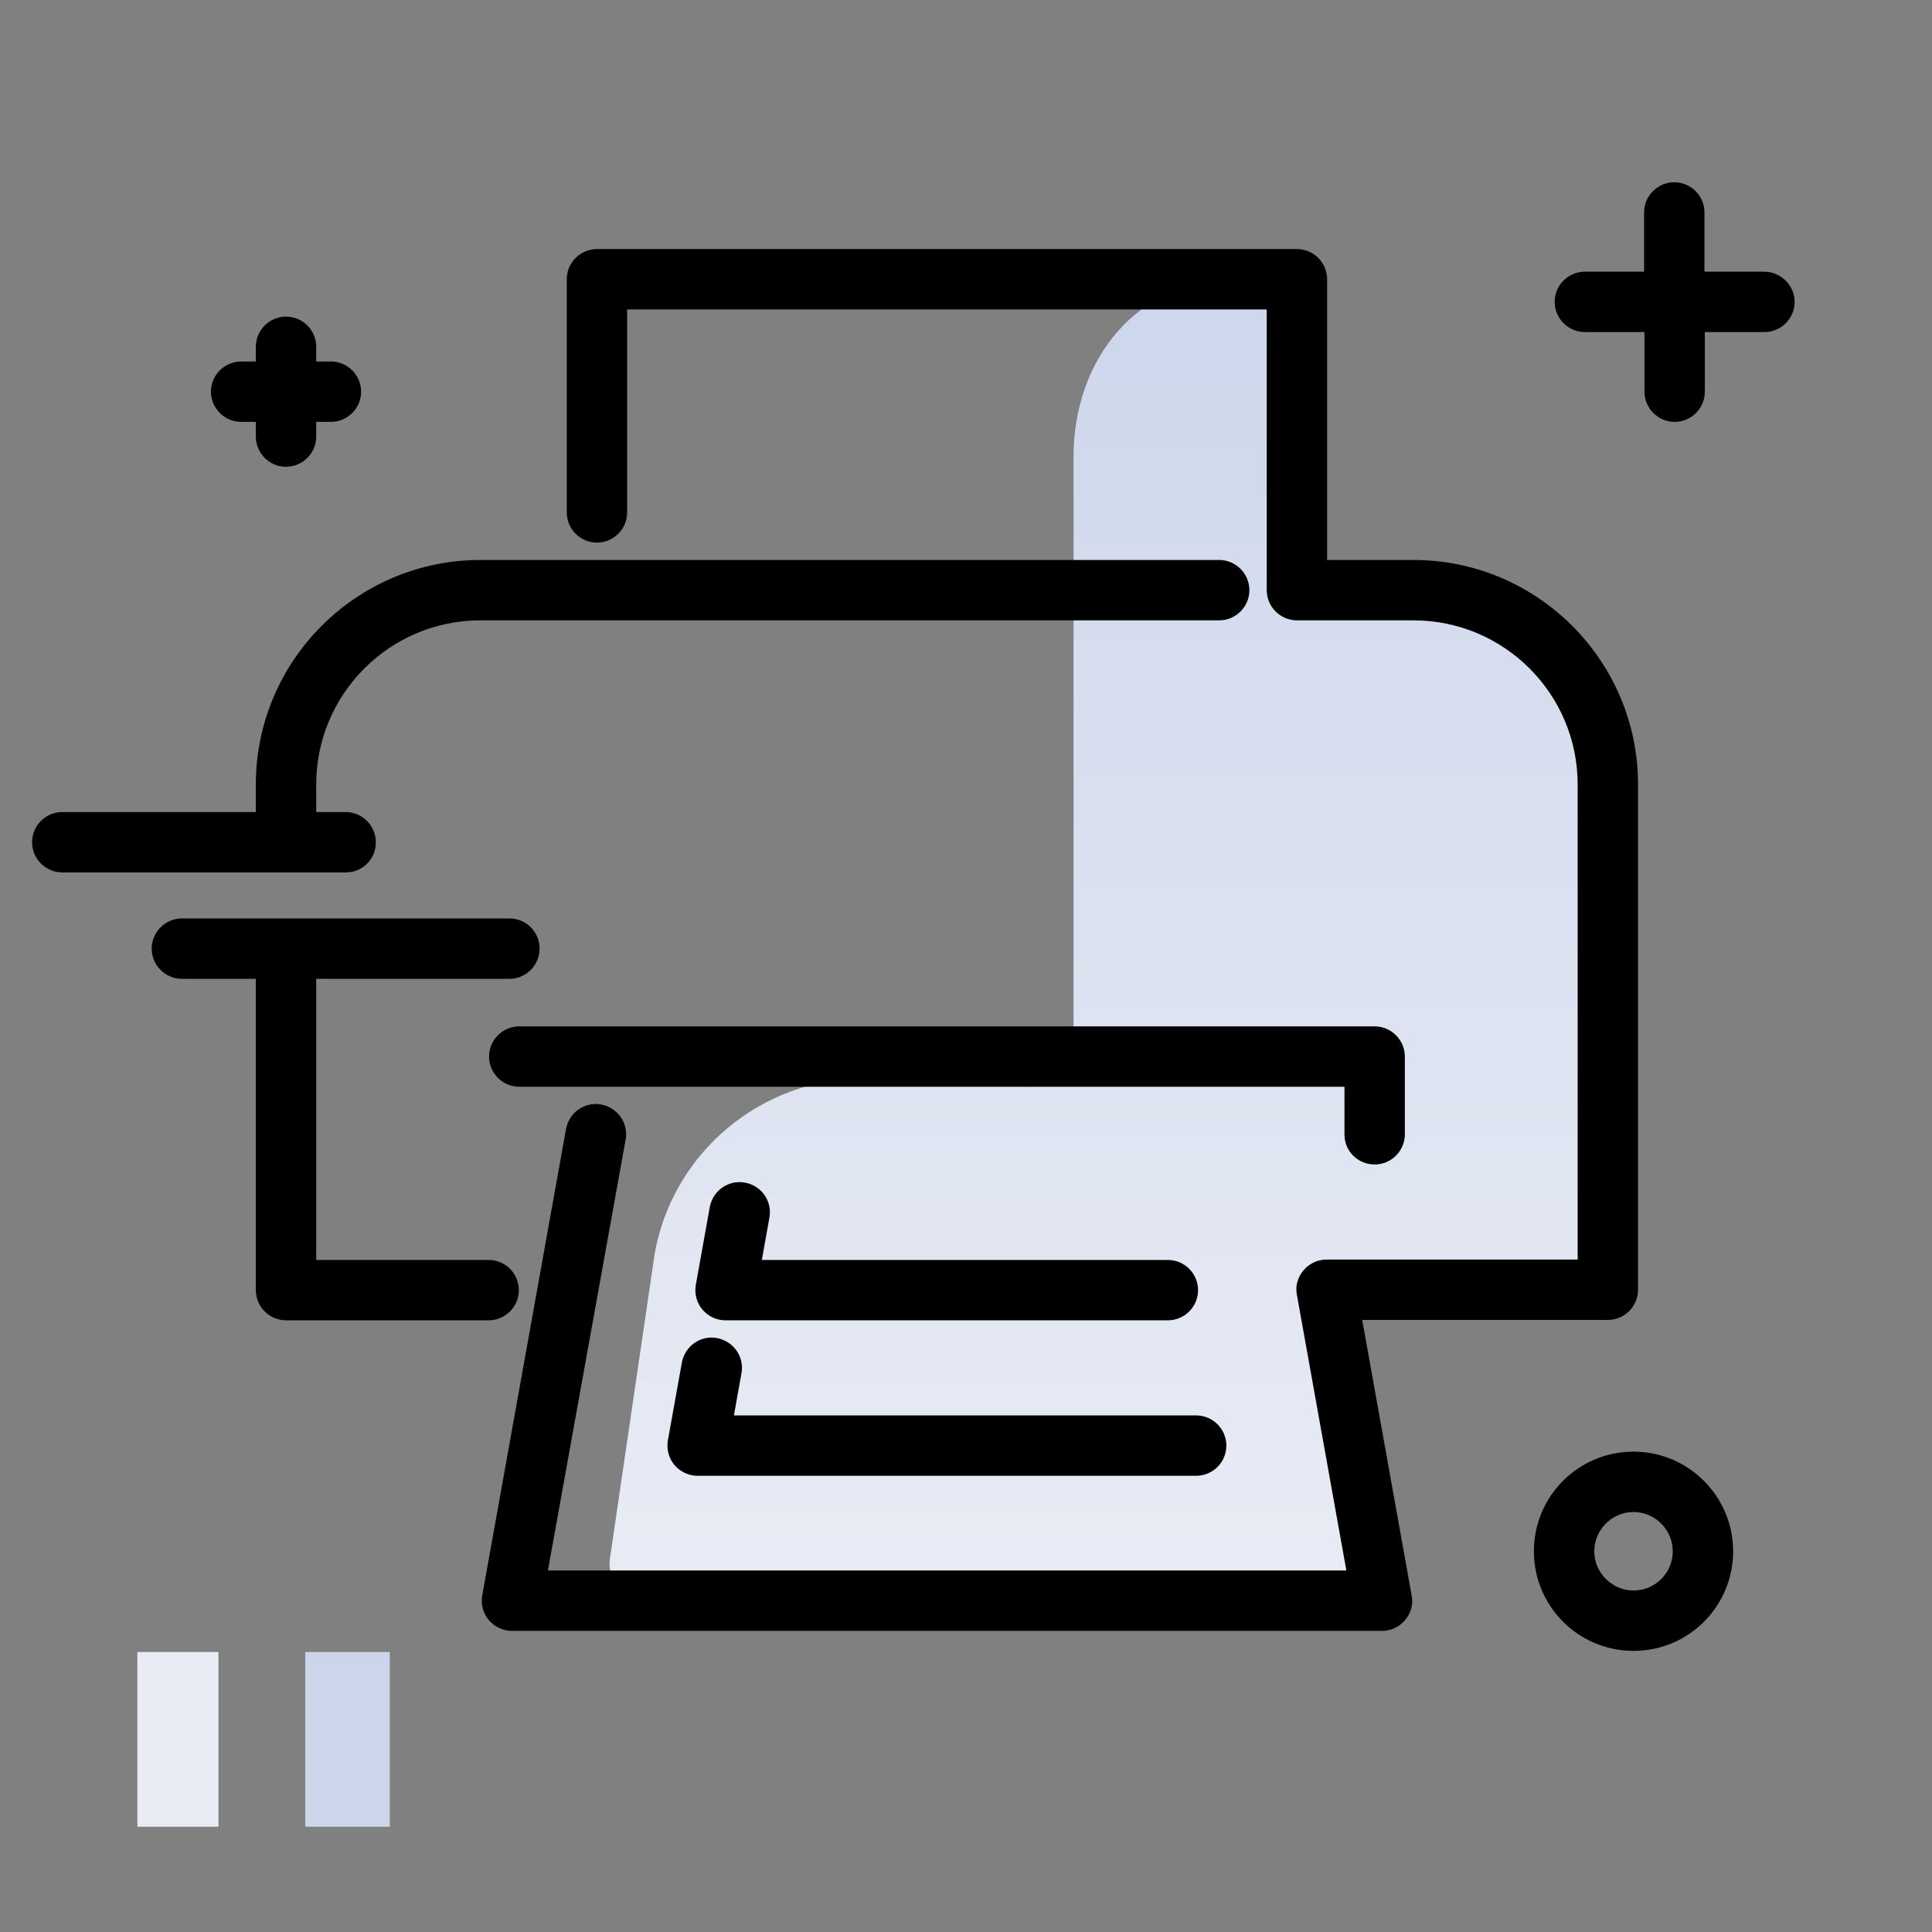 <svg version="1.1" id="Layer_1" xmlns="http://www.w3.org/2000/svg" xmlns:xlink="http://www.w3.org/1999/xlink" x="0px" y="0px" viewBox="0 0 512 512" enable-background="new 0 0 512 512" xml:space="preserve">
<rect x="0" y="0" width="512" height="512" fill="#808080" stroke="none"/>
<linearGradient id="SVGID_1_" gradientUnits="userSpaceOnUse" x1="293.828" y1="423.312" x2="293.828" y2="62.715" class="gradient-element">
	<stop offset="0" class="primary-color-gradient" style="stop-color: rgb(233, 236, 245)"></stop>
	<stop offset="1" class="secondary-color-gradient" style="stop-color: rgb(204, 214, 235)"></stop>
</linearGradient>
<path fill="url(#SVGID_1_)" d="M247.2,285.8H229c-27.3,0-50.7,19.6-55.5,46.4l-11.8,80.4c-1.1,6.1,3.6,11.7,9.8,11.7h194.8
	l-14.8-82.4h74.6V207.9c0-28.5-23.1-51.5-51.5-51.5h-30.9V74h-16.2c-26,0-43,21.1-43,47v153.7C284.5,295.3,267.8,285.8,247.2,285.8z
	"></path>
<path d="M356.3,300.7V288H137.6c-4.4,0-8-3.6-8-8s3.6-8,8-8h226.7c4.4,0,8,3.6,8,8v20.6c0,4.4-3.6,8-8,8S356.3,305.1,356.3,300.7z
	 M197.4,313.4c-4.3-0.8-8.5,2.1-9.3,6.5l-3.7,20.6c-0.4,2.3,0.2,4.7,1.7,6.5c1.5,1.8,3.8,2.9,6.1,2.9h117.3c4.4,0,8-3.6,8-8
	s-3.6-8-8-8H201.9l2-11.2C204.7,318.3,201.8,314.2,197.4,313.4z M75.8,231.2c4.4,0,8-3.6,8-8v-15.3c0-24,19.5-43.5,43.5-43.5h195.8
	c4.4,0,8-3.6,8-8s-3.6-8-8-8H127.3c-32.8,0-59.5,26.7-59.5,59.5v15.3C67.8,227.7,71.4,231.2,75.8,231.2z M180.7,361.1l-3.7,20.6
	c-0.4,2.3,0.2,4.7,1.7,6.5c1.5,1.8,3.8,2.9,6.1,2.9H317c4.4,0,8-3.6,8-8s-3.6-8-8-8H194.5l2-11.2c0.8-4.3-2.1-8.5-6.5-9.3
	C185.7,353.8,181.5,356.7,180.7,361.1z M374.6,148.4h-22.9V74c0-4.4-3.6-8-8-8H158.2c-4.4,0-8,3.6-8,8v61.8c0,4.4,3.6,8,8,8
	s8-3.6,8-8V82h169.5v74.4c0,4.4,3.6,8,8,8h30.9c24,0,43.5,19.5,43.5,43.5v125.9h-66.6c-2.4,0-4.6,1.1-6.1,2.9
	c-1.5,1.8-2.2,4.2-1.7,6.5l13.1,73H145.2l20.6-114.2c0.8-4.3-2.1-8.5-6.5-9.3c-4.3-0.8-8.5,2.1-9.3,6.5l-22.2,123.6
	c-0.4,2.3,0.2,4.7,1.7,6.5c1.5,1.8,3.8,2.9,6.1,2.9h230.7c2.4,0,4.6-1.1,6.1-2.9c1.5-1.8,2.2-4.2,1.7-6.5l-13.1-73h65.1
	c4.4,0,8-3.6,8-8V207.9C434.1,175.1,407.4,148.4,374.6,148.4z M137.5,341.9c0-4.4-3.6-8-8-8H83.8V256c0-4.4-3.6-8-8-8s-8,3.6-8,8
	v85.9c0,4.4,3.6,8,8,8h53.7C133.9,349.9,137.5,346.3,137.5,341.9z"></path>
<g>
	<path fill="rgb(204, 214, 235)" class="secondary-color" d="M103.3,437.8v46.3H80.9v-46.3H103.3z"></path>
	<path fill="rgb(233, 236, 245)" class="primary-color" d="M57.9,437.8v46.3H36.4v-46.3H57.9z"></path>
</g>
<path d="M143,251.4c0,4.4-3.6,8-8,8H48.2c-4.4,0-8-3.6-8-8s3.6-8,8-8H135C139.5,243.4,143,247,143,251.4z M99.6,223.2
	c0-4.4-3.6-8-8-8H16.5c-4.4,0-8,3.6-8,8c0,4.4,3.6,8,8,8h75.1C96.1,231.2,99.6,227.7,99.6,223.2z M467.5,72h-15.8V56.3
	c0-4.4-3.6-8-8-8s-8,3.6-8,8V72H420c-4.4,0-8,3.6-8,8s3.6,8,8,8h15.8v15.8c0,4.4,3.6,8,8,8s8-3.6,8-8V88h15.8c4.4,0,8-3.6,8-8
	S471.9,72,467.5,72z M63.9,111.8h3.9v3.9c0,4.4,3.6,8,8,8s8-3.6,8-8v-3.9h3.9c4.4,0,8-3.6,8-8s-3.6-8-8-8h-3.9v-3.9c0-4.4-3.6-8-8-8
	s-8,3.6-8,8v3.9h-3.9c-4.4,0-8,3.6-8,8S59.5,111.8,63.9,111.8z M459.3,411.1c0,14.6-11.8,26.4-26.4,26.4s-26.4-11.8-26.4-26.4
	s11.8-26.4,26.4-26.4S459.3,396.6,459.3,411.1z M443.3,411.1c0-5.7-4.7-10.4-10.4-10.4s-10.4,4.7-10.4,10.4s4.7,10.4,10.4,10.4
	S443.3,416.9,443.3,411.1z"></path>
</svg>